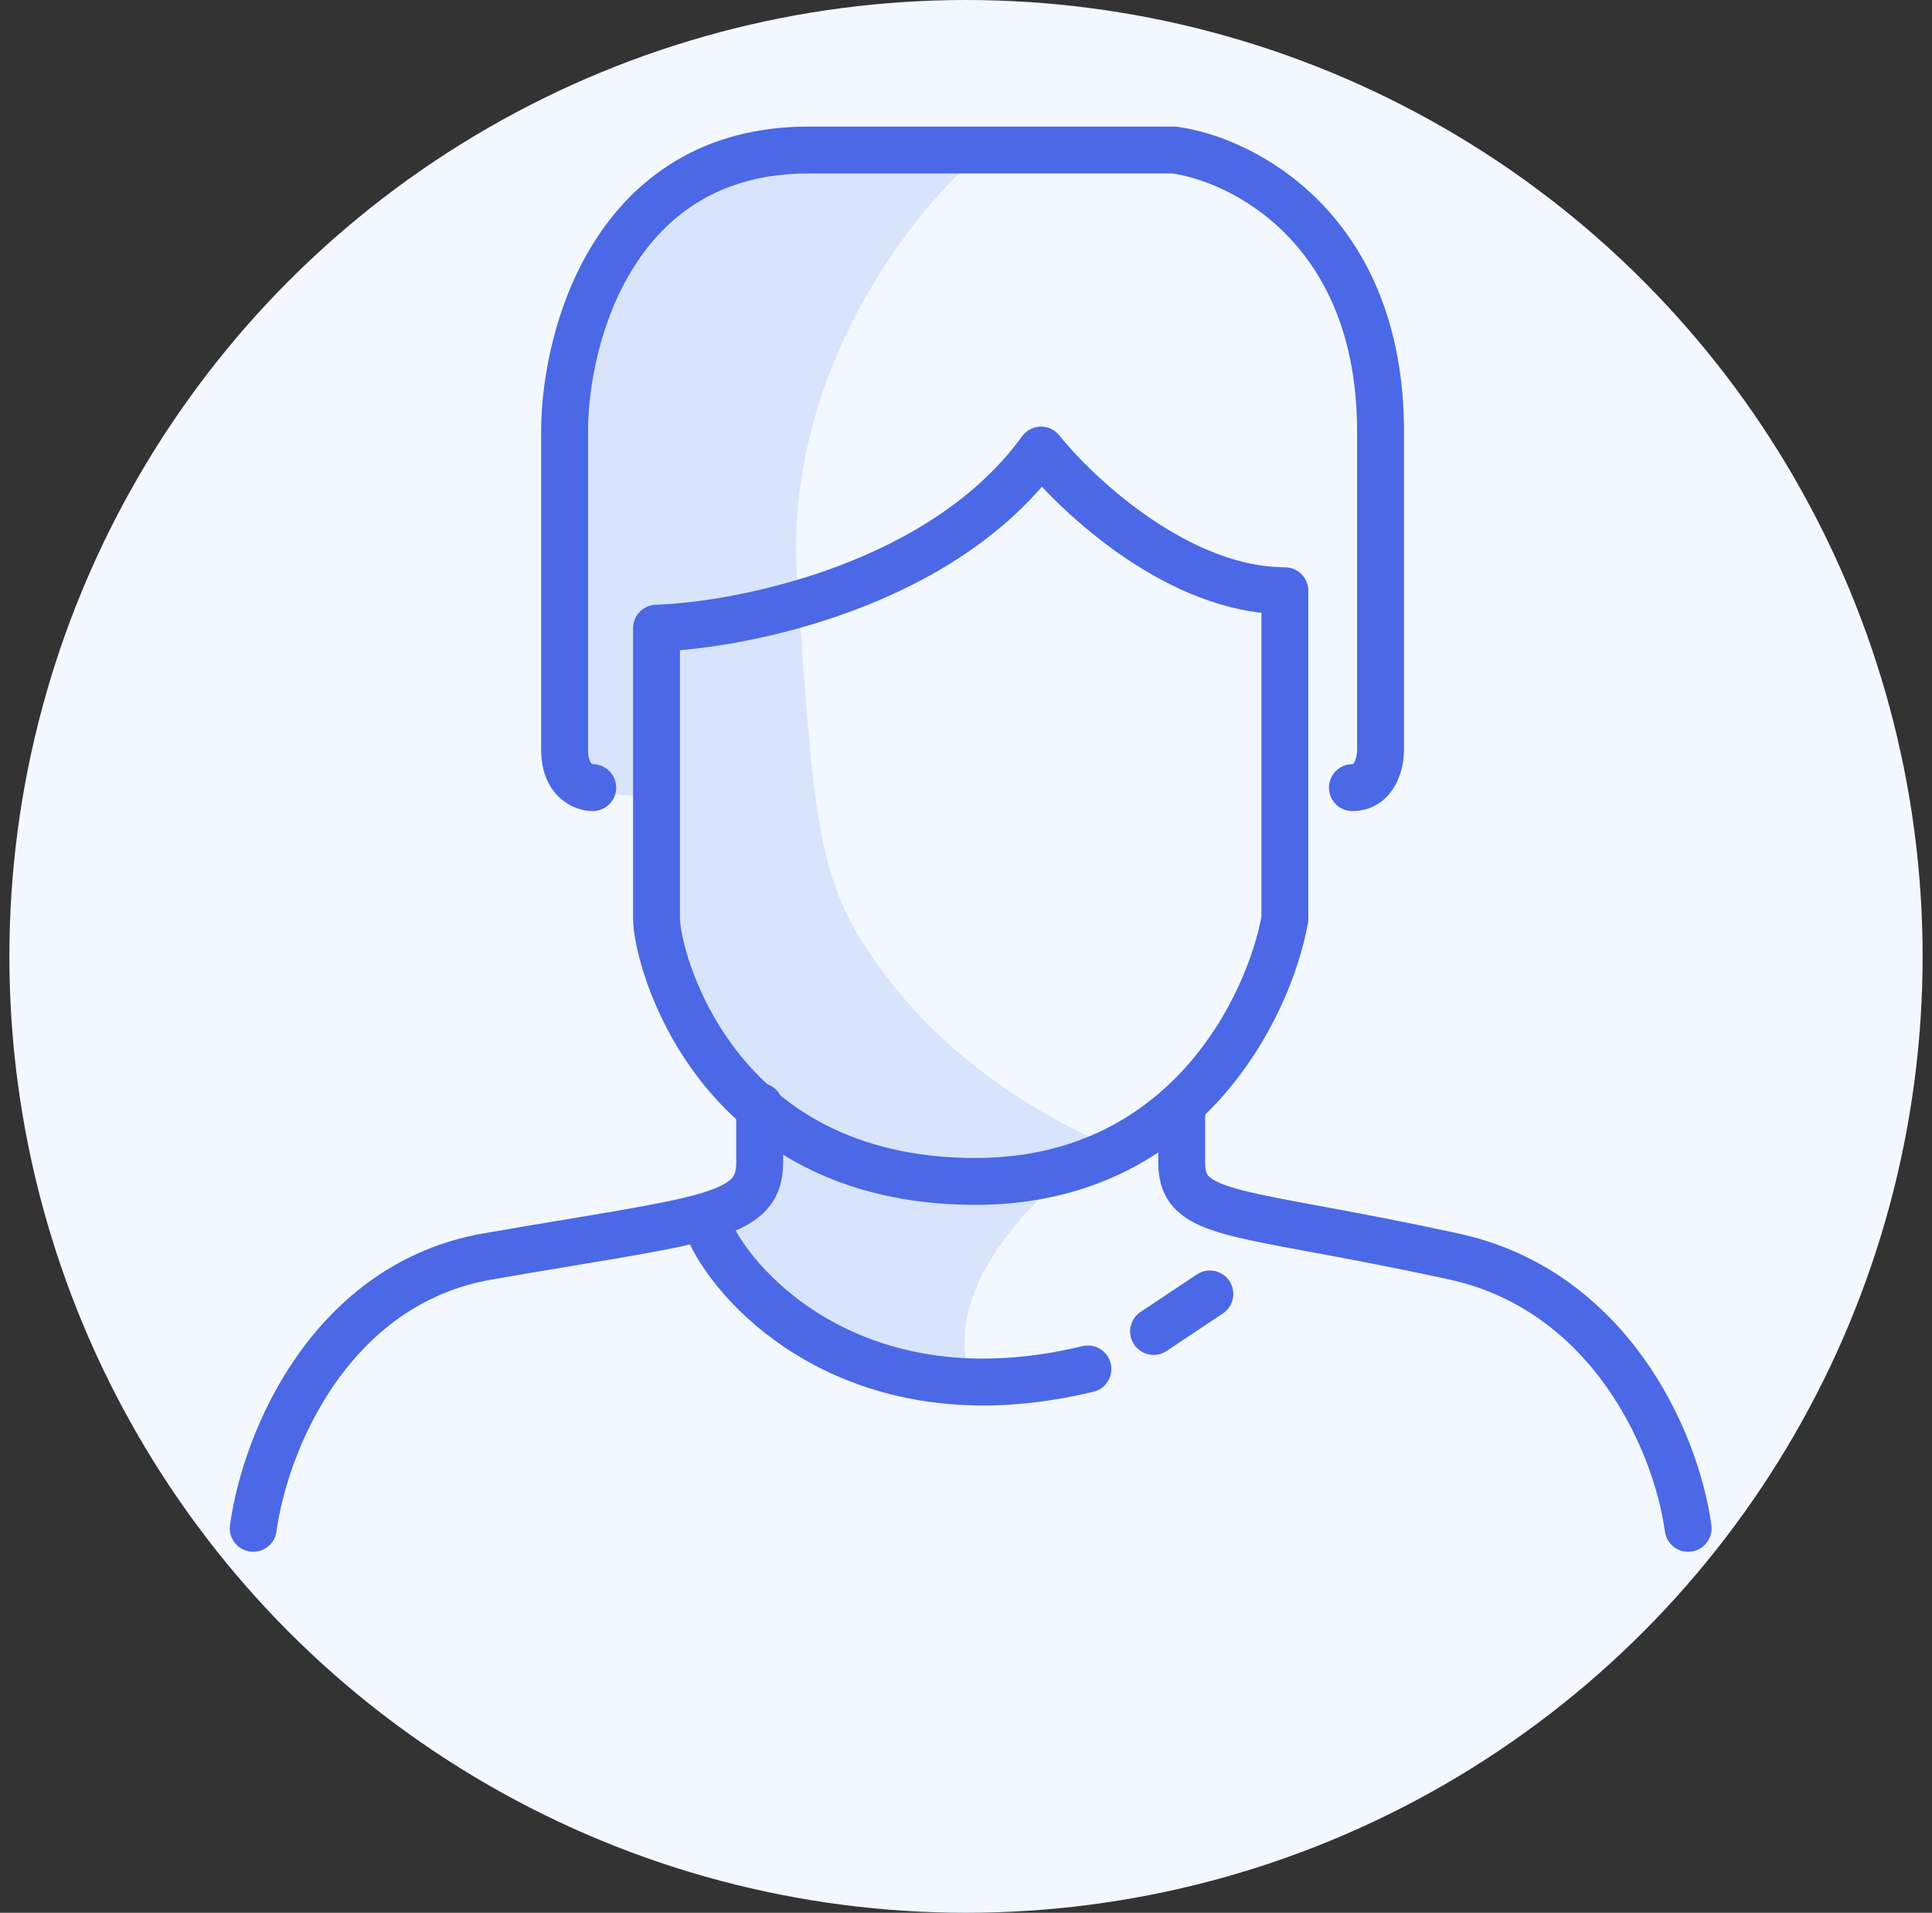 <svg width="103" height="102" viewBox="0 0 103 102" fill="none" xmlns="http://www.w3.org/2000/svg">
<rect x="0" y="0" width="103" height="102" fill="#333333" stroke="none"/>
<circle cx="51.5" cy="51" r="51" fill="#F3F7FF"/>
<path d="M42.5 31C41.7 19.8 48.833 11 52.499 8H49.5H41L38 9.5L33 13L30.5 18.5L30 37.5C30.167 38.833 30.7 41.6 31.5 42C32.3 42.4 34.167 42.5 35 42.5V49C35 54.2 39 58.167 41 59.5C41 61.9 39.333 64.5 38.5 65.5C41.7 72.3 48.5 73.333 51.5 73V72.5C50.7 67.7 56.167 62.833 59 61C56.833 60.167 51.6 57.4 48 53C43.5 47.5 43.5 45 42.5 31Z" fill="#D8E4FB"/>
<path d="M55.5 24C50.3 31.2 39.667 33.333 35 33.5V49C35 51 38 63 52 63C63.2 63 67.667 53.667 68.5 49V31.5C62.9 31.5 57.5 26.5 55.5 24Z" stroke="#4B68E6" stroke-width="2.5" stroke-linejoin="round"/>
<path d="M31.6 42C31.1 42 30.1 41.6 30.1 40C30.1 38.4 30.1 28 30.1 23C30.1 18 32.7 8 43.1 8C53.5 8 60.433 8 62.6 8C66.266 8.5 73.6 12.2 73.6 23C73.6 33.8 73.6 38.833 73.6 40C73.6 40.667 73.3 42 72.1 42" stroke="#4B68E6" stroke-width="2.5" stroke-linecap="round"/>
<path d="M13.5 81.5C14.167 76.667 17.724 68.439 26 67C37.5 65 40.5 65 40.5 62V59" stroke="#4B68E6" stroke-width="2.5" stroke-linecap="round" stroke-linejoin="round"/>
<path d="M90 81.5C89.333 76.667 85.708 68.784 77.5 67C66 64.5 63 65 63 62V59" stroke="#4B68E6" stroke-width="2.5" stroke-linecap="round" stroke-linejoin="round"/>
<path d="M38 66C39.833 69.5 46.4 75.8 58 73" stroke="#4B68E6" stroke-width="2.5" stroke-linecap="round" stroke-linejoin="round"/>
<path d="M61.5 71C62 70.667 63.3 69.8 64.5 69" stroke="#4B68E6" stroke-width="2.5" stroke-linecap="round" stroke-linejoin="round"/>
</svg>
